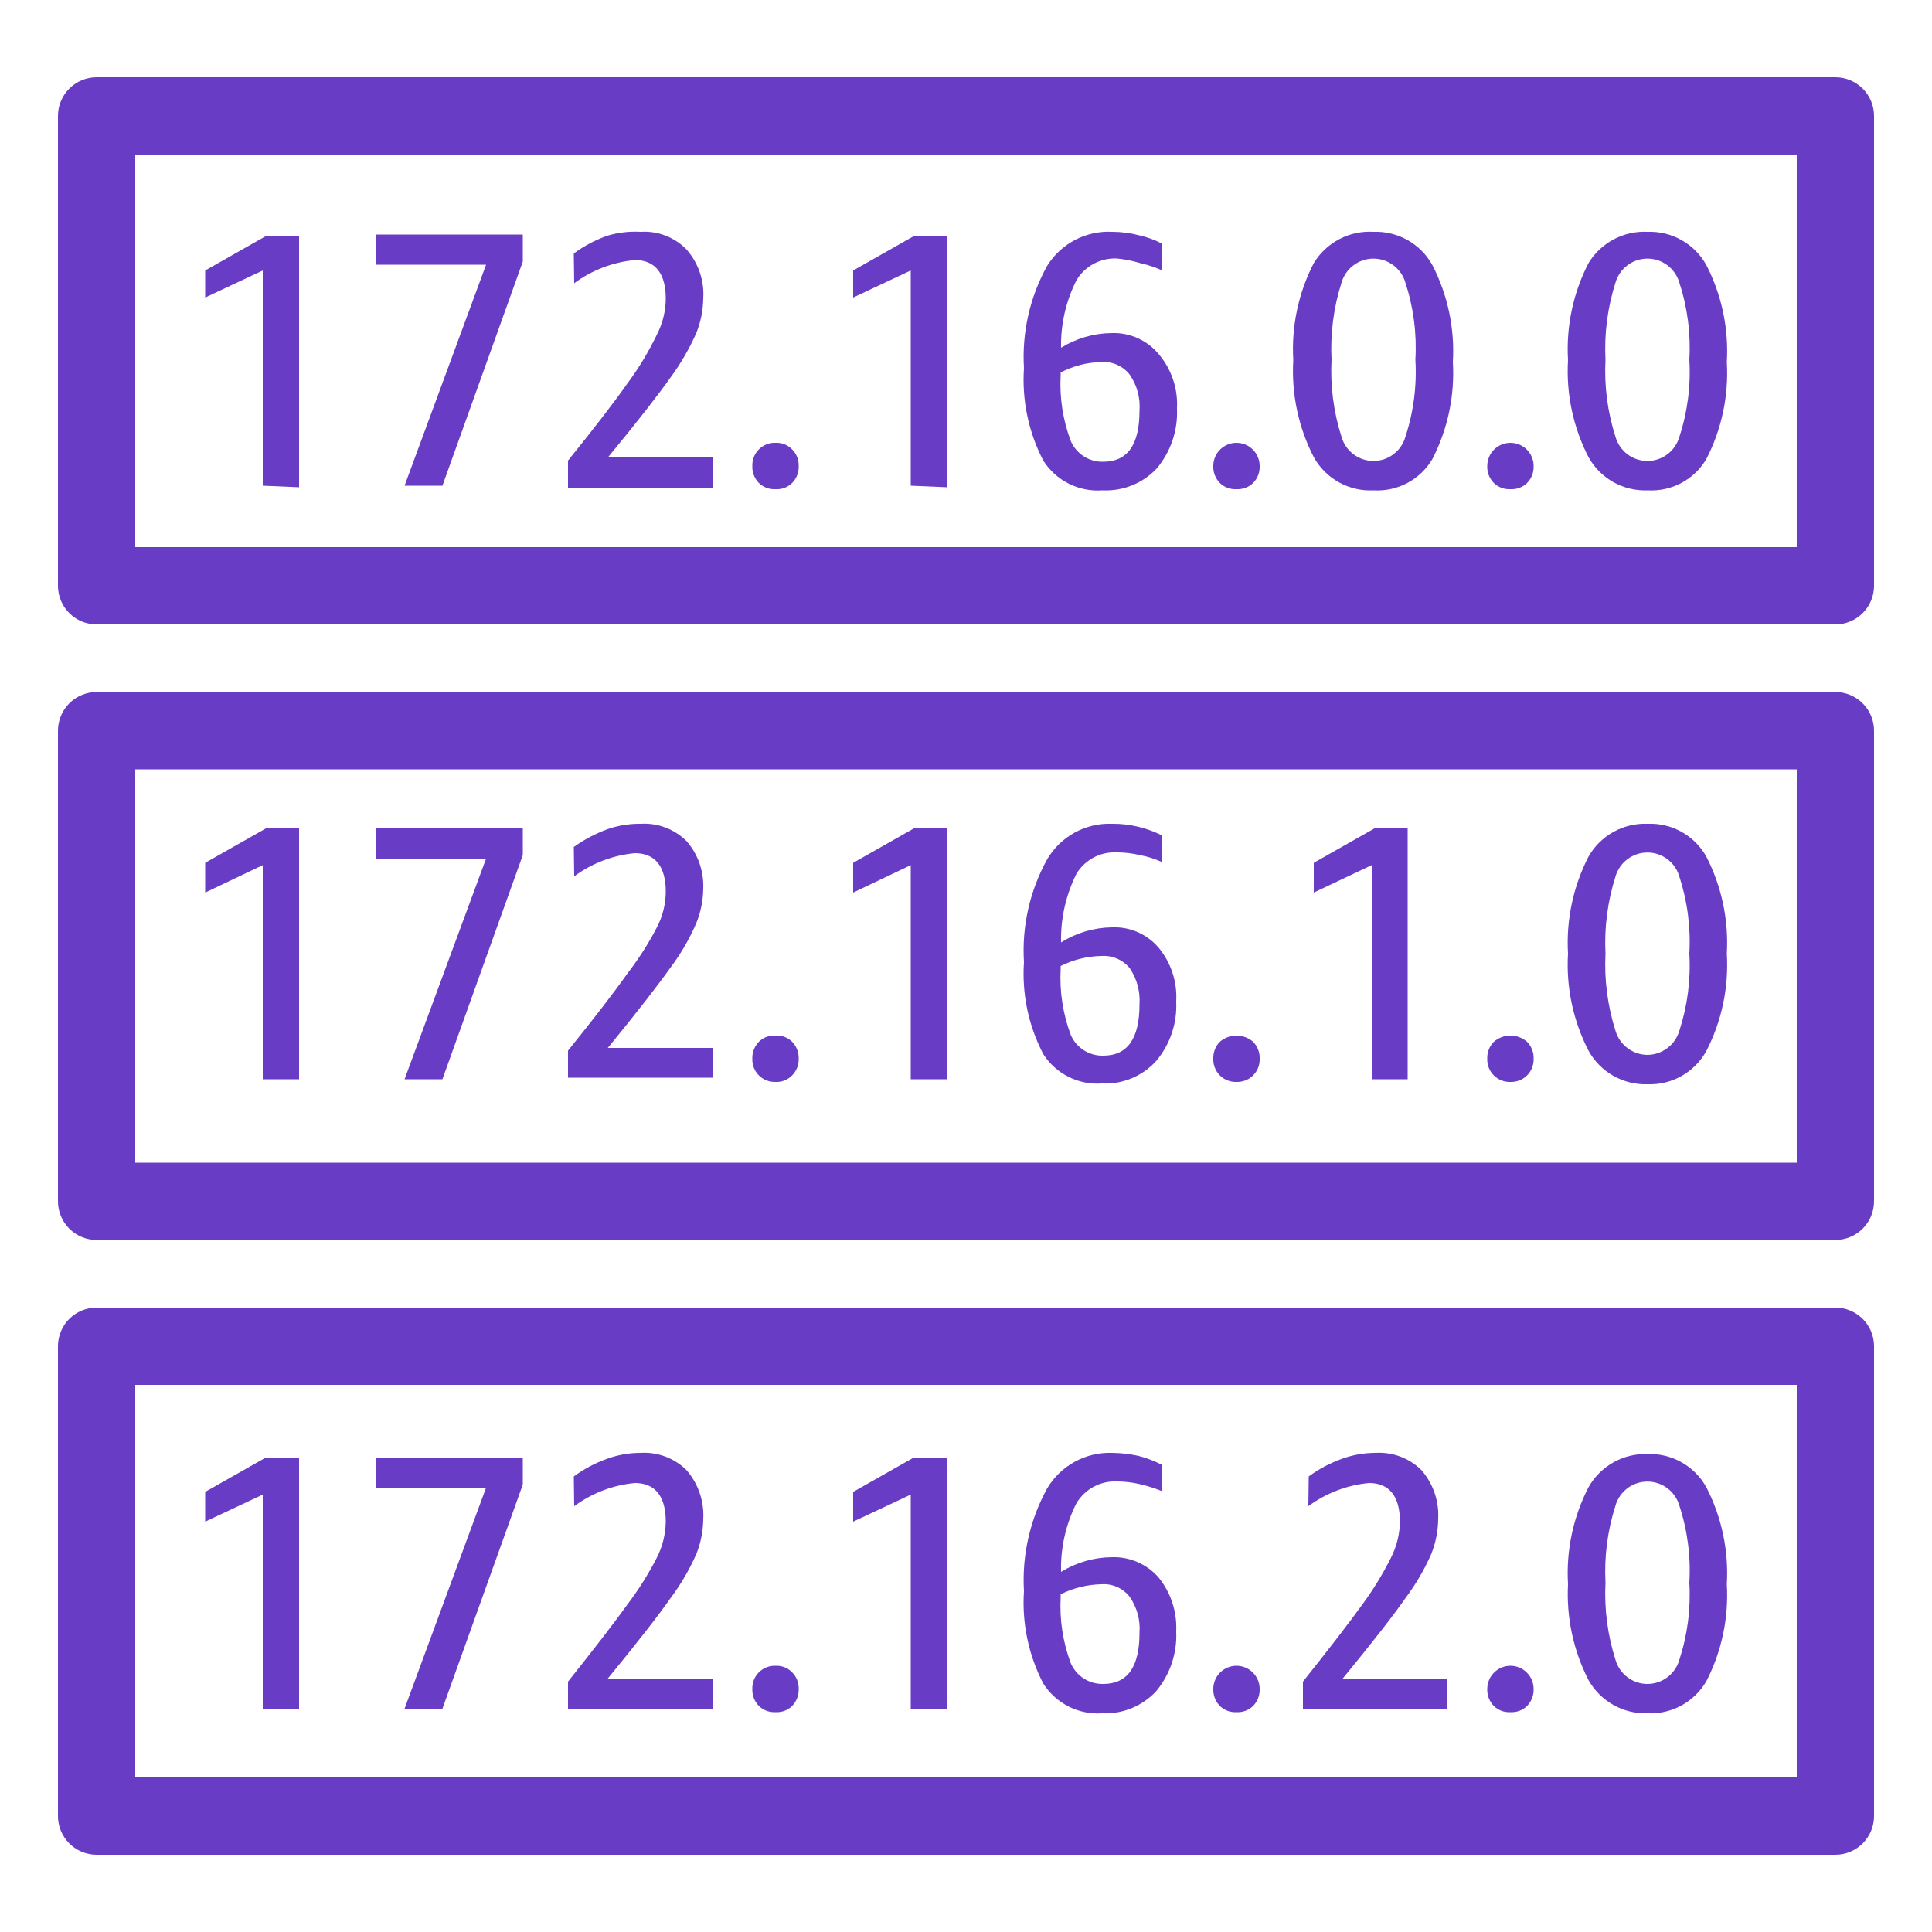 <svg width="100" height="100" viewBox="0 0 100 100" fill="none" xmlns="http://www.w3.org/2000/svg">
<path d="M13.6 25.14V14L10.62 15.4V14L13.76 12.22H15.48V25.22L13.6 25.14Z" fill="#693CC5"/>
<path d="M20.94 25.14L25.16 13.7H19.44V12.14H27.06V13.54L22.9 25.14H20.94Z" fill="#693CC5"/>
<path d="M29.7 13.12C30.231 12.729 30.818 12.419 31.44 12.2C31.997 12.034 32.579 11.967 33.16 12C33.6 11.972 34.04 12.039 34.451 12.198C34.862 12.357 35.234 12.603 35.54 12.92C35.843 13.266 36.075 13.668 36.223 14.104C36.37 14.54 36.431 15.001 36.4 15.46C36.391 16.07 36.268 16.674 36.04 17.24C35.683 18.045 35.24 18.81 34.72 19.52C34.08 20.42 33 21.82 31.46 23.68H36.88V25.24H29.4V23.84C30.74 22.18 31.76 20.86 32.48 19.84C33.065 19.05 33.574 18.206 34 17.32C34.297 16.745 34.455 16.108 34.46 15.46C34.46 14.16 33.92 13.46 32.86 13.46C31.724 13.567 30.638 13.982 29.72 14.66L29.7 13.12Z" fill="#693CC5"/>
<path d="M40.14 25.32C39.982 25.329 39.825 25.305 39.676 25.25C39.528 25.195 39.393 25.11 39.28 25C39.166 24.884 39.077 24.747 39.018 24.595C38.96 24.444 38.933 24.282 38.94 24.12C38.934 23.961 38.962 23.802 39.02 23.654C39.078 23.506 39.166 23.371 39.279 23.259C39.392 23.146 39.526 23.058 39.674 23C39.822 22.941 39.981 22.914 40.14 22.92C40.299 22.912 40.459 22.938 40.607 22.997C40.755 23.055 40.889 23.145 41 23.26C41.113 23.372 41.201 23.506 41.259 23.654C41.318 23.802 41.345 23.961 41.34 24.12C41.347 24.282 41.32 24.444 41.262 24.595C41.203 24.747 41.114 24.884 41 25C40.887 25.111 40.752 25.197 40.604 25.252C40.456 25.307 40.298 25.33 40.14 25.32Z" fill="#693CC5"/>
<path d="M47.14 25.14V14L44.16 15.4V14L47.3 12.22H49.02V25.22L47.14 25.14Z" fill="#693CC5"/>
<path d="M57.82 13.38C57.401 13.36 56.985 13.453 56.615 13.65C56.246 13.848 55.936 14.141 55.72 14.5C55.172 15.584 54.898 16.786 54.92 18C55.708 17.513 56.614 17.25 57.54 17.24C58.009 17.223 58.475 17.315 58.902 17.51C59.329 17.704 59.705 17.995 60 18.36C60.647 19.137 60.976 20.131 60.92 21.14C60.974 22.267 60.603 23.374 59.88 24.24C59.524 24.622 59.089 24.922 58.606 25.118C58.122 25.315 57.602 25.404 57.08 25.38C56.475 25.427 55.869 25.309 55.326 25.038C54.784 24.766 54.325 24.352 54 23.84C53.236 22.368 52.89 20.715 53 19.06C52.888 17.215 53.304 15.377 54.2 13.76C54.554 13.191 55.054 12.727 55.649 12.417C56.244 12.108 56.911 11.964 57.58 12C58.046 12.001 58.51 12.061 58.96 12.18C59.378 12.271 59.782 12.419 60.16 12.62V14C59.794 13.835 59.412 13.707 59.02 13.62C58.629 13.503 58.227 13.422 57.82 13.38ZM57.02 18.74C56.281 18.751 55.554 18.936 54.9 19.28V19.42C54.836 20.577 55.013 21.735 55.42 22.82C55.56 23.148 55.795 23.425 56.094 23.618C56.394 23.811 56.744 23.909 57.1 23.9C58.36 23.9 58.98 23.02 58.98 21.26C59.03 20.601 58.854 19.945 58.48 19.4C58.31 19.179 58.087 19.003 57.833 18.887C57.578 18.772 57.299 18.722 57.02 18.74Z" fill="#693CC5"/>
<path d="M64 25.32C63.842 25.329 63.684 25.305 63.536 25.25C63.388 25.195 63.253 25.11 63.14 25C63.026 24.884 62.937 24.747 62.878 24.595C62.82 24.444 62.793 24.282 62.8 24.12C62.8 23.802 62.926 23.496 63.151 23.271C63.376 23.046 63.682 22.92 64 22.92C64.318 22.92 64.623 23.046 64.848 23.271C65.073 23.496 65.2 23.802 65.2 24.12C65.207 24.282 65.18 24.444 65.122 24.595C65.063 24.747 64.974 24.884 64.86 25C64.746 25.11 64.612 25.195 64.463 25.25C64.316 25.305 64.158 25.329 64 25.32Z" fill="#693CC5"/>
<path d="M71.1 25.38C70.474 25.413 69.851 25.27 69.303 24.965C68.755 24.661 68.303 24.209 68 23.66C67.203 22.112 66.837 20.378 66.94 18.64C66.837 16.902 67.203 15.168 68 13.62C68.32 13.093 68.778 12.664 69.324 12.378C69.871 12.092 70.485 11.962 71.1 12C71.716 11.978 72.326 12.128 72.863 12.431C73.399 12.735 73.841 13.181 74.14 13.72C74.937 15.268 75.303 17.002 75.2 18.74C75.303 20.478 74.937 22.212 74.14 23.76C73.832 24.284 73.385 24.712 72.848 24.998C72.312 25.284 71.707 25.416 71.1 25.38ZM71.1 23.86C71.47 23.858 71.83 23.736 72.126 23.512C72.421 23.289 72.637 22.976 72.74 22.62C73.165 21.332 73.341 19.974 73.26 18.62C73.339 17.266 73.163 15.909 72.74 14.62C72.635 14.264 72.418 13.951 72.12 13.729C71.823 13.506 71.461 13.386 71.09 13.386C70.719 13.386 70.357 13.506 70.06 13.729C69.762 13.951 69.545 14.264 69.44 14.62C69.027 15.911 68.851 17.266 68.92 18.62C68.849 19.974 69.025 21.329 69.44 22.62C69.544 22.979 69.763 23.294 70.062 23.518C70.362 23.742 70.726 23.862 71.1 23.86Z" fill="#693CC5"/>
<path d="M78.18 25.32C78.022 25.329 77.865 25.305 77.716 25.25C77.568 25.195 77.433 25.11 77.32 25C77.206 24.884 77.117 24.747 77.058 24.595C77 24.444 76.973 24.282 76.98 24.12C76.98 23.802 77.106 23.496 77.332 23.271C77.557 23.046 77.862 22.92 78.18 22.92C78.498 22.92 78.803 23.046 79.029 23.271C79.254 23.496 79.38 23.802 79.38 24.12C79.387 24.282 79.36 24.444 79.302 24.595C79.243 24.747 79.154 24.884 79.04 25C78.927 25.11 78.792 25.195 78.644 25.25C78.496 25.305 78.338 25.329 78.18 25.32Z" fill="#693CC5"/>
<path d="M85.28 25.38C84.66 25.405 84.046 25.258 83.506 24.954C82.965 24.651 82.52 24.202 82.22 23.66C81.423 22.112 81.057 20.378 81.16 18.64C81.057 16.902 81.423 15.168 82.22 13.62C82.537 13.099 82.988 12.674 83.527 12.388C84.066 12.103 84.671 11.969 85.28 12C85.896 11.978 86.506 12.127 87.043 12.431C87.579 12.735 88.021 13.181 88.32 13.72C89.117 15.268 89.483 17.002 89.38 18.74C89.483 20.478 89.117 22.212 88.32 23.76C88.012 24.284 87.565 24.712 87.028 24.998C86.492 25.284 85.887 25.416 85.28 25.38ZM85.28 23.86C85.65 23.858 86.01 23.735 86.306 23.512C86.601 23.289 86.817 22.976 86.92 22.62C87.345 21.332 87.521 19.974 87.44 18.62C87.519 17.266 87.343 15.909 86.92 14.62C86.815 14.264 86.598 13.951 86.3 13.728C86.003 13.506 85.641 13.386 85.27 13.386C84.898 13.386 84.537 13.506 84.24 13.728C83.942 13.951 83.725 14.264 83.62 14.62C83.207 15.911 83.031 17.266 83.1 18.62C83.029 19.974 83.205 21.329 83.62 22.62C83.724 22.979 83.943 23.294 84.242 23.518C84.542 23.742 84.906 23.862 85.28 23.86Z" fill="#693CC5"/>
<path d="M13.6 55.86V44.78L10.62 46.2V44.66L13.76 42.88H15.48V55.86H13.6Z" fill="#693CC5"/>
<path d="M20.94 55.86L25.16 44.44H19.44V42.88H27.06V44.26L22.9 55.86H20.94Z" fill="#693CC5"/>
<path d="M29.7 43.84C30.236 43.457 30.821 43.148 31.44 42.92C31.992 42.727 32.575 42.632 33.16 42.64C33.598 42.613 34.036 42.679 34.447 42.835C34.857 42.99 35.229 43.23 35.54 43.54C36.131 44.22 36.438 45.1 36.4 46C36.392 46.611 36.27 47.215 36.04 47.78C35.692 48.59 35.249 49.355 34.72 50.06C34.08 50.96 33 52.36 31.46 54.24H36.88V55.78H29.4V54.38C30.74 52.72 31.76 51.4 32.48 50.38C33.057 49.634 33.566 48.838 34 48C34.298 47.432 34.456 46.801 34.46 46.16C34.46 44.86 33.92 44.16 32.86 44.16C31.724 44.267 30.638 44.682 29.72 45.36L29.7 43.84Z" fill="#693CC5"/>
<path d="M40.14 56C39.981 56.006 39.822 55.978 39.674 55.92C39.526 55.862 39.392 55.774 39.279 55.661C39.166 55.548 39.078 55.414 39.02 55.266C38.962 55.118 38.934 54.959 38.94 54.8C38.934 54.638 38.961 54.477 39.02 54.325C39.078 54.174 39.167 54.036 39.28 53.92C39.393 53.81 39.528 53.725 39.676 53.67C39.824 53.615 39.982 53.591 40.14 53.6C40.298 53.59 40.456 53.613 40.604 53.668C40.752 53.723 40.887 53.809 41 53.92C41.113 54.036 41.202 54.174 41.26 54.325C41.319 54.477 41.346 54.638 41.34 54.8C41.345 54.959 41.318 55.117 41.259 55.265C41.201 55.413 41.113 55.548 41 55.66C40.889 55.775 40.755 55.864 40.607 55.923C40.458 55.982 40.299 56.008 40.14 56Z" fill="#693CC5"/>
<path d="M47.14 55.86V44.78L44.16 46.2V44.66L47.3 42.88H49.02V55.86H47.14Z" fill="#693CC5"/>
<path d="M57.82 44.12C57.403 44.096 56.987 44.185 56.617 44.379C56.247 44.573 55.937 44.863 55.72 45.22C55.168 46.324 54.894 47.546 54.92 48.78C55.705 48.285 56.612 48.015 57.54 48C57.996 47.978 58.451 48.06 58.87 48.24C59.29 48.421 59.662 48.694 59.96 49.04C60.612 49.822 60.941 50.824 60.88 51.84C60.935 52.961 60.564 54.062 59.84 54.92C59.487 55.308 59.054 55.612 58.57 55.813C58.086 56.014 57.563 56.105 57.04 56.08C56.443 56.124 55.846 56.006 55.311 55.739C54.776 55.471 54.323 55.064 54 54.56C53.235 53.096 52.889 51.449 53 49.8C52.885 47.949 53.302 46.103 54.2 44.48C54.541 43.898 55.033 43.419 55.625 43.094C56.217 42.77 56.886 42.613 57.56 42.64C58.025 42.634 58.489 42.688 58.94 42.8C59.355 42.9 59.758 43.048 60.14 43.24V44.62C59.777 44.453 59.394 44.332 59 44.26C58.613 44.168 58.217 44.121 57.82 44.12ZM57.02 49.48C56.283 49.493 55.559 49.671 54.9 50V50.16C54.837 51.317 55.015 52.475 55.42 53.56C55.56 53.888 55.795 54.166 56.094 54.358C56.394 54.55 56.744 54.649 57.1 54.64C58.36 54.64 58.98 53.76 58.98 51.98C59.024 51.322 58.848 50.668 58.48 50.12C58.305 49.905 58.082 49.734 57.828 49.623C57.574 49.512 57.297 49.463 57.02 49.48Z" fill="#693CC5"/>
<path d="M64 56C63.841 56.006 63.682 55.978 63.534 55.92C63.386 55.862 63.252 55.774 63.139 55.661C63.026 55.549 62.938 55.414 62.88 55.266C62.822 55.118 62.794 54.959 62.8 54.8C62.794 54.638 62.822 54.477 62.88 54.325C62.938 54.174 63.027 54.036 63.14 53.92C63.379 53.715 63.684 53.602 64 53.602C64.316 53.602 64.621 53.715 64.86 53.92C64.973 54.036 65.062 54.174 65.12 54.325C65.179 54.477 65.206 54.638 65.2 54.8C65.206 54.959 65.178 55.118 65.12 55.266C65.062 55.414 64.974 55.549 64.861 55.661C64.749 55.774 64.614 55.862 64.466 55.92C64.318 55.978 64.159 56.006 64 56Z" fill="#693CC5"/>
<path d="M71 55.86V44.78L68 46.2V44.66L71.14 42.88H72.86V55.86H71Z" fill="#693CC5"/>
<path d="M78.18 56C78.021 56.006 77.862 55.978 77.714 55.92C77.566 55.862 77.432 55.774 77.319 55.661C77.207 55.549 77.118 55.414 77.06 55.266C77.002 55.118 76.974 54.959 76.98 54.8C76.974 54.638 77.001 54.477 77.06 54.325C77.118 54.174 77.207 54.036 77.32 53.92C77.559 53.715 77.865 53.602 78.18 53.602C78.496 53.602 78.801 53.715 79.04 53.92C79.153 54.036 79.242 54.174 79.3 54.325C79.359 54.477 79.386 54.638 79.38 54.8C79.386 54.959 79.358 55.118 79.3 55.266C79.242 55.414 79.153 55.549 79.041 55.661C78.928 55.774 78.794 55.862 78.646 55.92C78.498 55.978 78.339 56.006 78.18 56Z" fill="#693CC5"/>
<path d="M85.28 56.12C84.659 56.142 84.044 55.99 83.504 55.683C82.964 55.376 82.519 54.925 82.22 54.38C81.423 52.832 81.057 51.098 81.16 49.36C81.059 47.622 81.425 45.889 82.22 44.34C82.525 43.803 82.971 43.36 83.511 43.06C84.051 42.76 84.663 42.615 85.28 42.64C85.894 42.614 86.504 42.759 87.041 43.059C87.578 43.36 88.02 43.803 88.32 44.34C89.115 45.889 89.481 47.622 89.38 49.36C89.485 51.105 89.119 52.846 88.32 54.4C88.021 54.94 87.579 55.386 87.043 55.689C86.506 55.993 85.896 56.142 85.28 56.12ZM85.28 54.6C85.65 54.594 86.008 54.471 86.303 54.248C86.598 54.025 86.814 53.714 86.92 53.36C87.342 52.071 87.518 50.714 87.44 49.36C87.518 48.006 87.342 46.649 86.92 45.36C86.815 45.004 86.598 44.691 86.3 44.469C86.003 44.246 85.641 44.126 85.27 44.126C84.898 44.126 84.537 44.246 84.24 44.469C83.942 44.691 83.725 45.004 83.62 45.36C83.209 46.652 83.032 48.007 83.1 49.36C83.032 50.714 83.208 52.069 83.62 53.36C83.727 53.718 83.946 54.031 84.245 54.254C84.544 54.477 84.907 54.599 85.28 54.6Z" fill="#693CC5"/>
<path d="M13.6 88.44V77.36L10.62 78.76V77.22L13.76 75.44H15.48V88.44H13.6Z" fill="#693CC5"/>
<path d="M20.94 88.44L25.16 77H19.44V75.44H27.06V76.84L22.9 88.44H20.94Z" fill="#693CC5"/>
<path d="M29.7 76.42C30.231 76.029 30.818 75.719 31.44 75.5C31.991 75.3 32.573 75.199 33.16 75.2C33.598 75.173 34.036 75.24 34.447 75.395C34.857 75.55 35.229 75.79 35.54 76.1C36.147 76.802 36.455 77.714 36.4 78.64C36.392 79.257 36.27 79.868 36.04 80.44C35.687 81.241 35.244 81.999 34.72 82.7C34.08 83.62 33 85 31.46 86.88H36.88V88.44H29.4V87.04C30.74 85.36 31.76 84.04 32.48 83.04C33.055 82.279 33.564 81.469 34 80.62C34.293 80.043 34.45 79.407 34.46 78.76C34.46 77.46 33.92 76.76 32.86 76.76C31.724 76.867 30.638 77.282 29.72 77.96L29.7 76.42Z" fill="#693CC5"/>
<path d="M40.14 88.62C39.982 88.629 39.824 88.606 39.676 88.55C39.528 88.495 39.393 88.41 39.28 88.3C39.167 88.184 39.078 88.046 39.02 87.895C38.961 87.744 38.934 87.582 38.94 87.42C38.934 87.261 38.962 87.103 39.02 86.954C39.078 86.806 39.166 86.672 39.279 86.559C39.392 86.447 39.526 86.358 39.674 86.3C39.822 86.242 39.981 86.215 40.14 86.22C40.299 86.212 40.458 86.239 40.607 86.297C40.755 86.356 40.889 86.445 41 86.56C41.113 86.672 41.201 86.807 41.259 86.955C41.318 87.103 41.345 87.261 41.34 87.42C41.346 87.582 41.319 87.744 41.26 87.895C41.202 88.046 41.113 88.184 41 88.3C40.887 88.411 40.752 88.497 40.604 88.552C40.456 88.607 40.298 88.63 40.14 88.62Z" fill="#693CC5"/>
<path d="M47.14 88.44V77.36L44.16 78.76V77.22L47.3 75.44H49.02V88.44H47.14Z" fill="#693CC5"/>
<path d="M57.82 76.68C57.401 76.659 56.985 76.753 56.615 76.95C56.246 77.147 55.936 77.441 55.72 77.8C55.163 78.902 54.888 80.125 54.92 81.36C55.708 80.872 56.614 80.61 57.54 80.6C57.995 80.584 58.448 80.668 58.867 80.848C59.285 81.028 59.659 81.298 59.96 81.64C60.602 82.428 60.929 83.425 60.88 84.44C60.934 85.567 60.563 86.674 59.84 87.54C59.484 87.921 59.049 88.221 58.566 88.418C58.082 88.615 57.562 88.704 57.04 88.68C56.442 88.72 55.844 88.598 55.309 88.327C54.774 88.056 54.322 87.646 54 87.14C53.236 85.668 52.89 84.015 53 82.36C52.891 80.509 53.307 78.665 54.2 77.04C54.544 76.46 55.037 75.984 55.628 75.66C56.219 75.336 56.886 75.177 57.56 75.2C58.025 75.204 58.487 75.257 58.94 75.36C59.356 75.466 59.759 75.621 60.14 75.82V77.18C59.77 77.03 59.389 76.91 59 76.82C58.614 76.728 58.218 76.681 57.82 76.68ZM57.02 82C56.283 82.013 55.559 82.191 54.9 82.52V82.68C54.838 83.837 55.015 84.994 55.42 86.08C55.56 86.407 55.795 86.685 56.094 86.878C56.394 87.07 56.744 87.168 57.1 87.16C58.36 87.16 58.98 86.28 58.98 84.52C59.03 83.861 58.854 83.205 58.48 82.66C58.31 82.438 58.087 82.262 57.833 82.147C57.578 82.032 57.299 81.981 57.02 82Z" fill="#693CC5"/>
<path d="M64 88.62C63.842 88.629 63.684 88.606 63.536 88.551C63.388 88.496 63.253 88.41 63.14 88.3C63.027 88.184 62.938 88.046 62.88 87.895C62.822 87.744 62.794 87.582 62.8 87.42C62.8 87.102 62.926 86.797 63.151 86.572C63.377 86.347 63.682 86.22 64 86.22C64.318 86.22 64.624 86.347 64.849 86.572C65.074 86.797 65.2 87.102 65.2 87.42C65.206 87.582 65.179 87.744 65.12 87.895C65.062 88.046 64.973 88.184 64.86 88.3C64.747 88.41 64.612 88.496 64.464 88.551C64.316 88.606 64.158 88.629 64 88.62Z" fill="#693CC5"/>
<path d="M67.74 76.42C68.271 76.029 68.858 75.719 69.48 75.5C70.031 75.3 70.614 75.199 71.2 75.2C71.638 75.173 72.076 75.24 72.487 75.395C72.897 75.55 73.269 75.79 73.58 76.1C74.187 76.802 74.495 77.714 74.44 78.64C74.433 79.257 74.31 79.868 74.08 80.44C73.727 81.241 73.284 81.999 72.76 82.7C72.12 83.62 71.04 85 69.5 86.88H74.92V88.44H67.44V87.04C68.78 85.36 69.8 84.04 70.52 83.04C71.082 82.277 71.577 81.468 72 80.62C72.293 80.043 72.451 79.407 72.46 78.76C72.46 77.46 71.92 76.76 70.86 76.76C69.724 76.867 68.638 77.282 67.72 77.96L67.74 76.42Z" fill="#693CC5"/>
<path d="M78.18 88.62C78.022 88.629 77.864 88.606 77.716 88.551C77.568 88.496 77.433 88.41 77.32 88.3C77.207 88.184 77.118 88.046 77.06 87.895C77.001 87.744 76.974 87.582 76.98 87.42C76.98 87.102 77.106 86.797 77.332 86.572C77.556 86.347 77.862 86.22 78.18 86.22C78.498 86.22 78.803 86.347 79.028 86.572C79.254 86.797 79.38 87.102 79.38 87.42C79.386 87.582 79.359 87.744 79.3 87.895C79.242 88.046 79.153 88.184 79.04 88.3C78.927 88.41 78.792 88.496 78.644 88.551C78.496 88.606 78.338 88.629 78.18 88.62Z" fill="#693CC5"/>
<path d="M85.28 88.68C84.661 88.701 84.049 88.552 83.509 88.248C82.97 87.945 82.524 87.499 82.22 86.96C81.436 85.429 81.07 83.718 81.16 82C81.057 80.262 81.423 78.528 82.22 76.98C82.524 76.441 82.97 75.995 83.509 75.692C84.049 75.388 84.661 75.239 85.28 75.26C85.896 75.238 86.506 75.387 87.043 75.691C87.579 75.994 88.021 76.441 88.32 76.98C89.117 78.528 89.483 80.262 89.38 82C89.483 83.738 89.117 85.472 88.32 87.02C88.013 87.548 87.568 87.982 87.032 88.275C86.496 88.567 85.89 88.708 85.28 88.68ZM85.28 87.16C85.65 87.157 86.01 87.035 86.306 86.812C86.601 86.588 86.817 86.276 86.92 85.92C87.343 84.631 87.519 83.274 87.44 81.92C87.521 80.566 87.345 79.208 86.92 77.92C86.815 77.564 86.598 77.251 86.3 77.028C86.003 76.806 85.641 76.686 85.27 76.686C84.898 76.686 84.537 76.806 84.24 77.028C83.942 77.251 83.725 77.564 83.62 77.92C83.205 79.211 83.029 80.566 83.1 81.92C83.031 83.274 83.207 84.629 83.62 85.92C83.724 86.279 83.943 86.594 84.242 86.818C84.542 87.042 84.906 87.162 85.28 87.16Z" fill="#693CC5"/>
<path d="M95 32.32H5C4.47 32.32 3.961 32.109 3.586 31.734C3.211 31.359 3 30.85 3 30.32V6C3 5.47 3.211 4.961 3.586 4.586C3.961 4.211 4.47 4 5 4H95C95.53 4 96.039 4.211 96.414 4.586C96.789 4.961 97 5.47 97 6V30.32C97 30.85 96.789 31.359 96.414 31.734C96.039 32.109 95.53 32.32 95 32.32ZM7 28.32H93V8H7V28.32Z" fill="#693CC5"/>
<path d="M95 64.18H5C4.47 64.18 3.961 63.969 3.586 63.594C3.211 63.219 3 62.71 3 62.18V37.82C3 37.289 3.211 36.781 3.586 36.406C3.961 36.031 4.47 35.82 5 35.82H95C95.53 35.82 96.039 36.031 96.414 36.406C96.789 36.781 97 37.289 97 37.82V62.18C97 62.443 96.948 62.703 96.848 62.945C96.747 63.188 96.6 63.408 96.414 63.594C96.228 63.78 96.008 63.927 95.765 64.028C95.523 64.128 95.263 64.18 95 64.18ZM7 60.18H93V39.82H7V60.18Z" fill="#693CC5"/>
<path d="M95 96H5C4.47 96 3.961 95.79 3.586 95.414C3.211 95.039 3 94.531 3 94V69.68C3 69.15 3.211 68.641 3.586 68.266C3.961 67.891 4.47 67.68 5 67.68H95C95.53 67.68 96.039 67.891 96.414 68.266C96.789 68.641 97 69.15 97 69.68V94C97 94.531 96.789 95.039 96.414 95.414C96.039 95.79 95.53 96 95 96ZM7 92H93V71.68H7V92Z" fill="#693CC5"/>
</svg>
